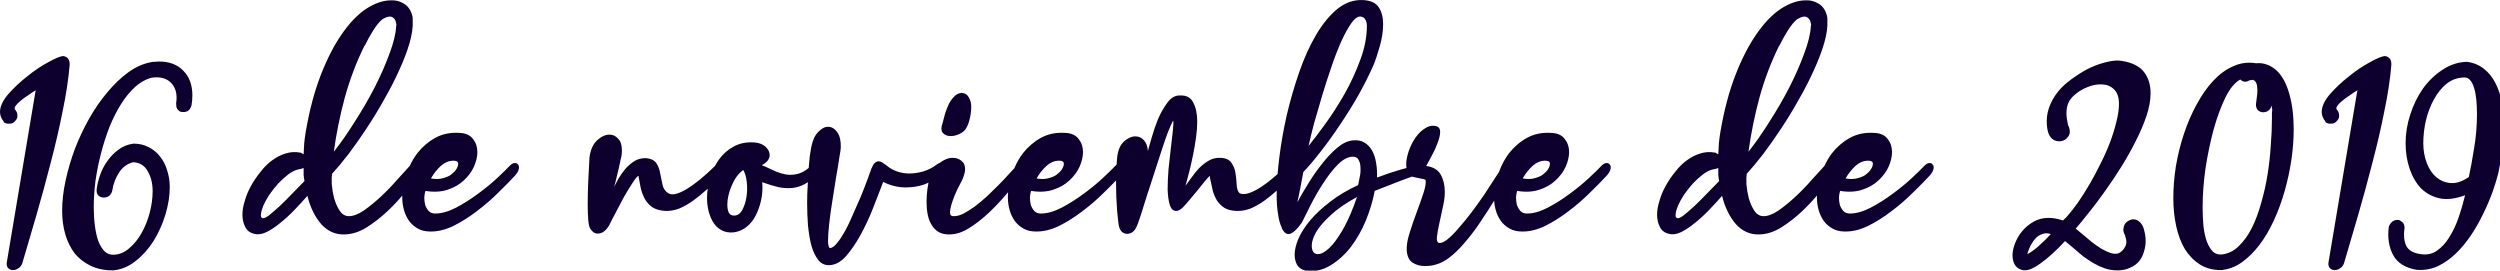 <?xml version="1.0" encoding="UTF-8" standalone="no"?>
<!-- Created with Inkscape (http://www.inkscape.org/) -->

<svg
   xmlns:dc="http://purl.org/dc/elements/1.1/"
   xmlns:cc="http://creativecommons.org/ns#"
   xmlns:rdf="http://www.w3.org/1999/02/22-rdf-syntax-ns#"
   xmlns:svg="http://www.w3.org/2000/svg"
   xmlns="http://www.w3.org/2000/svg"
   xmlns:sodipodi="http://sodipodi.sourceforge.net/DTD/sodipodi-0.dtd"
   xmlns:inkscape="http://www.inkscape.org/namespaces/inkscape"
   width="176.911mm"
   height="19.148mm"
   viewBox="0 0 176.911 19.148"
   version="1.1"
   id="svg8"
   inkscape:version="0.92.4 (5da689c313, 2019-01-14)"
   sodipodi:docname="16112019-v.svg"
   inkscape:export-filename="/var/www/html/clientes/ismcenter/d-1/vista/images/componentes/16112019.png"
   inkscape:export-xdpi="122.41"
   inkscape:export-ydpi="122.41">
  <defs
     id="defs2" />
  <sodipodi:namedview
     id="base"
     pagecolor="#ffffff"
     bordercolor="#666666"
     borderopacity="1.0"
     inkscape:pageopacity="0.0"
     inkscape:pageshadow="2"
     inkscape:zoom="0.77924529"
     inkscape:cx="598.49252"
     inkscape:cy="17.168305"
     inkscape:document-units="mm"
     inkscape:current-layer="layer1"
     showgrid="false"
     fit-margin-top="0"
     fit-margin-left="0"
     fit-margin-right="0"
     fit-margin-bottom="0"
     inkscape:window-width="1440"
     inkscape:window-height="786"
     inkscape:window-x="0"
     inkscape:window-y="27"
     inkscape:window-maximized="1" />
  <g
     inkscape:label="Capa 1"
     inkscape:groupmode="layer"
     id="layer1"
     transform="translate(33.175,-107.547)">
    <path
       style="font-style:normal;font-variant:normal;font-weight:normal;font-stretch:normal;font-size:20.494px;line-height:1.25;font-family:'valentine vibes';-inkscape-font-specification:'valentine vibes';letter-spacing:0px;word-spacing:0px;fill:#0d002f;fill-opacity:1;stroke:none;stroke-width:1.936"
       d="M 363.916 0.01 C 361.489 -0.094 359.217 0.706 357.1 2.41 C 355.034 4.114 353.149 6.413 351.445 9.305 C 349.741 12.197 348.244 15.501 346.953 19.219 C 345.662 22.937 344.553 26.759 343.623 30.684 C 342.745 34.557 342.074 38.377 341.609 42.146 C 341.42 43.659 341.278 45.092 341.166 46.477 C 339.199 48.229 337.409 49.585 335.814 50.512 C 333.646 51.751 332.045 52.114 331.012 51.598 C 330.547 51.133 330.29 50.382 330.238 49.35 C 330.187 48.317 330.083 47.285 329.928 46.252 C 329.773 45.168 329.385 44.213 328.766 43.387 C 328.198 42.56 327.139 42.146 325.59 42.146 C 324.557 42.146 323.602 42.405 322.725 42.922 C 321.847 43.438 321.021 44.083 320.246 44.857 C 319.523 45.632 318.852 46.458 318.232 47.336 C 317.613 48.214 317.044 48.989 316.527 49.66 L 316.605 49.506 C 316.915 48.37 317.25 47.103 317.611 45.709 C 317.973 44.263 318.309 42.766 318.619 41.217 C 318.929 39.668 319.186 38.144 319.393 36.646 C 319.599 35.149 319.703 33.756 319.703 32.465 C 319.703 30.399 319.342 28.694 318.619 27.352 C 317.948 26.009 316.734 25.389 314.979 25.492 C 313.739 25.492 312.654 26.139 311.725 27.43 C 310.795 28.669 309.969 30.115 309.246 31.768 C 308.575 33.42 308.008 35.072 307.543 36.725 C 307.078 38.325 306.742 39.513 306.535 40.287 C 306.432 39.048 306.071 38.093 305.451 37.422 C 304.832 36.751 304.083 36.414 303.205 36.414 C 302.172 36.414 301.138 36.879 300.105 37.809 C 299.124 38.738 298.531 40.133 298.324 41.992 C 298.255 42.619 298.214 43.304 298.168 43.979 C 297.999 44.115 297.825 44.27 297.643 44.471 C 297.023 45.142 295.964 46.174 294.467 47.568 C 292.969 48.963 291.266 50.358 289.355 51.752 C 287.496 53.146 285.534 54.386 283.469 55.471 C 281.455 56.503 279.621 57.02 277.969 57.02 C 277.194 57.02 276.601 56.787 276.188 56.322 C 275.774 55.858 275.464 55.315 275.258 54.695 C 275.103 54.024 275.025 53.353 275.025 52.682 C 275.077 52.01 275.179 51.441 275.334 50.977 C 277.554 51.338 279.517 51.236 281.221 50.668 C 282.976 50.1 284.423 49.274 285.559 48.189 C 286.746 47.105 287.65 45.891 288.27 44.549 C 288.889 43.155 289.199 41.837 289.199 40.598 C 289.199 39.255 288.812 38.092 288.037 37.111 C 287.263 36.079 286.049 35.536 284.396 35.484 C 282.021 35.329 279.879 35.77 277.969 36.803 C 276.11 37.836 274.509 39.204 273.166 40.908 C 272.235 42.138 271.47 43.478 270.861 44.922 C 270.401 45.423 269.92 45.943 269.266 46.639 C 268.491 47.517 267.614 48.447 266.633 49.428 C 265.652 50.409 264.62 51.416 263.535 52.449 C 262.451 53.43 261.366 54.334 260.281 55.16 C 259.197 55.935 258.163 56.579 257.182 57.096 C 256.2 57.56 255.323 57.768 254.549 57.717 C 253.929 57.717 253.646 57.329 253.697 56.555 C 253.749 55.78 253.955 54.877 254.316 53.844 C 254.678 52.759 255.092 51.725 255.557 50.744 C 256.073 49.711 256.461 48.963 256.719 48.498 C 257.029 47.93 257.259 47.363 257.414 46.795 C 257.621 46.175 257.725 45.659 257.725 45.246 C 257.725 44.213 257.39 43.438 256.719 42.922 C 256.099 42.405 255.324 42.146 254.395 42.146 C 253.248 42.146 252.076 42.616 250.881 43.531 C 250.59 43.622 250.275 43.798 249.926 44.084 C 248.996 44.807 247.86 45.374 246.518 45.787 C 245.227 46.149 243.987 46.33 242.799 46.33 C 241.766 46.33 240.76 46.175 239.779 45.865 C 238.85 45.555 238.022 45.141 237.299 44.625 C 236.731 44.16 236.241 43.799 235.828 43.541 C 235.415 43.231 235.001 43.076 234.588 43.076 C 234.071 43.076 233.606 43.386 233.193 44.006 C 232.832 44.626 232.524 45.374 232.266 46.252 L 232.266 46.174 C 232.111 46.69 231.801 47.543 231.336 48.73 C 230.923 49.867 230.405 51.184 229.785 52.682 C 229.165 54.128 228.494 55.651 227.771 57.252 C 227.1 58.853 226.405 60.323 225.682 61.666 C 224.959 62.957 224.235 64.042 223.512 64.92 C 222.84 65.746 222.247 66.185 221.73 66.236 C 221.369 66.288 221.163 65.694 221.111 64.455 C 221.111 63.216 221.213 61.666 221.42 59.807 C 221.626 57.896 221.912 55.832 222.273 53.611 C 222.635 51.339 222.969 49.222 223.279 47.26 C 223.641 45.246 223.924 43.516 224.131 42.07 C 224.389 40.624 224.52 39.745 224.52 39.436 C 224.571 37.628 224.261 36.26 223.59 35.33 C 222.919 34.349 222.092 33.859 221.111 33.859 C 220.233 33.859 219.354 34.322 218.477 35.252 C 217.599 36.13 216.979 37.498 216.617 39.357 C 216.514 39.925 216.385 40.727 216.23 41.76 C 216.139 42.629 216.047 43.696 215.955 44.85 C 214.988 45.638 214.044 46.164 213.123 46.406 C 212.142 46.664 211.161 46.742 210.18 46.639 C 209.199 46.484 208.191 46.2 207.158 45.787 C 206.177 45.322 205.17 44.857 204.137 44.393 C 203.827 44.289 203.594 44.187 203.439 44.084 C 204.007 43.826 204.499 43.463 204.912 42.998 C 205.325 42.482 205.531 41.966 205.531 41.449 C 205.531 40.623 205.17 39.874 204.447 39.203 C 203.724 38.532 202.743 38.144 201.504 38.041 C 199.387 37.886 197.527 38.247 195.926 39.125 C 194.377 39.951 193.061 41.114 191.977 42.611 C 191.593 43.148 191.257 43.718 190.945 44.305 C 188.031 47.16 185.445 49.258 183.191 50.59 C 180.971 51.881 179.396 52.217 178.467 51.598 C 177.641 51.081 177.125 50.331 176.918 49.35 C 176.711 48.317 176.505 47.311 176.299 46.33 C 176.144 45.297 175.807 44.394 175.291 43.619 C 174.775 42.793 173.794 42.328 172.348 42.225 C 171.212 42.225 170.204 42.508 169.326 43.076 C 168.448 43.644 167.649 44.342 166.926 45.168 C 166.254 45.994 165.661 46.847 165.145 47.725 C 164.68 48.551 164.292 49.273 163.982 49.893 C 164.241 49.066 164.42 48.395 164.523 47.879 C 164.678 47.311 164.809 46.768 164.912 46.252 C 165.067 45.736 165.196 45.193 165.299 44.625 C 165.402 44.057 165.557 43.335 165.764 42.457 C 165.97 41.786 166.072 41.011 166.072 40.133 C 166.072 38.739 165.738 37.706 165.066 37.035 C 164.447 36.312 163.672 35.949 162.742 35.949 C 161.658 35.949 160.548 36.467 159.412 37.5 C 158.328 38.533 157.657 40.081 157.398 42.146 L 157.398 42.301 C 157.295 44.057 157.191 46.072 157.088 48.344 C 156.985 50.564 156.934 52.655 156.934 54.617 C 156.934 56.166 156.985 57.561 157.088 58.801 C 157.191 59.988 157.397 60.788 157.707 61.201 C 158.223 61.924 158.766 62.312 159.334 62.363 C 159.902 62.415 160.418 62.313 160.883 62.055 C 161.348 61.796 161.762 61.434 162.123 60.969 C 162.485 60.504 162.742 60.092 162.896 59.73 C 163.155 59.162 163.646 58.206 164.369 56.863 C 165.092 55.469 165.841 54.049 166.615 52.604 C 167.441 51.158 168.216 49.893 168.939 48.809 C 169.662 47.673 170.178 47.052 170.488 46.949 C 170.643 47.879 170.825 48.86 171.031 49.893 C 171.238 50.925 171.572 51.906 172.037 52.836 C 172.502 53.765 173.173 54.567 174.051 55.238 C 174.929 55.858 176.118 56.219 177.615 56.322 C 178.855 56.374 180.093 56.168 181.332 55.703 C 182.571 55.187 183.811 54.489 185.051 53.611 C 186.342 52.682 187.606 51.648 188.846 50.512 C 188.894 50.467 188.942 50.42 188.99 50.375 C 188.868 51.201 188.801 52.021 188.801 52.836 C 188.801 54.127 188.956 55.367 189.266 56.555 C 189.575 57.691 190.014 58.698 190.582 59.576 C 191.15 60.402 191.872 61.047 192.75 61.512 C 193.628 61.976 194.662 62.158 195.85 62.055 C 198.018 61.796 199.826 60.607 201.271 58.49 C 201.994 57.303 202.561 55.987 202.975 54.541 C 203.388 53.043 203.596 51.648 203.596 50.357 L 203.596 49.428 C 203.596 49.17 203.569 48.912 203.518 48.654 C 205.118 49.222 206.564 49.661 207.855 49.971 C 209.146 50.229 210.36 50.306 211.496 50.203 C 212.632 50.1 213.742 49.763 214.826 49.195 C 215.124 49.039 215.428 48.857 215.734 48.658 C 215.722 48.956 215.698 49.198 215.688 49.506 C 215.584 51.003 215.533 52.552 215.533 54.152 C 215.533 56.218 215.611 58.258 215.766 60.271 C 215.972 62.285 216.282 64.094 216.695 65.695 C 217.16 67.245 217.78 68.509 218.555 69.49 C 219.329 70.42 220.31 70.858 221.498 70.807 C 223.047 70.755 224.52 69.955 225.914 68.406 C 227.308 66.805 228.597 64.921 229.785 62.752 C 230.973 60.583 232.033 58.336 232.963 56.012 C 233.892 53.688 234.665 51.699 235.285 50.047 L 235.828 48.576 C 237.79 49.557 239.804 50.047 241.869 50.047 C 243.625 50.047 245.252 49.79 246.75 49.273 C 247.151 49.135 247.546 48.967 247.939 48.781 C 247.831 49.345 247.735 49.92 247.654 50.512 C 247.499 51.648 247.422 52.784 247.422 53.92 C 247.422 55.108 247.526 56.244 247.732 57.328 C 247.939 58.361 248.3 59.291 248.816 60.117 C 249.281 60.892 249.901 61.512 250.676 61.977 C 251.502 62.441 252.534 62.647 253.773 62.596 C 255.426 62.544 257.104 61.977 258.809 60.893 C 260.564 59.808 262.294 58.464 263.998 56.863 C 265.702 55.262 267.356 53.508 268.957 51.598 C 269.044 51.497 269.111 51.412 269.197 51.312 C 269.161 51.746 269.139 52.177 269.139 52.604 C 269.139 53.843 269.294 55.005 269.604 56.09 C 269.913 57.174 270.376 58.155 270.996 59.033 C 271.616 59.859 272.391 60.53 273.32 61.047 C 274.25 61.563 275.335 61.822 276.574 61.822 C 278.537 61.874 280.603 61.382 282.771 60.35 C 284.94 59.265 287.031 57.948 289.045 56.398 C 291.111 54.849 293.022 53.197 294.777 51.441 C 296.003 50.251 297.049 49.192 298.014 48.191 C 298.014 49.688 298.04 51.158 298.092 52.604 C 298.195 53.998 298.273 55.289 298.324 56.477 C 298.428 57.613 298.531 58.594 298.635 59.42 C 298.738 60.195 298.84 60.686 298.943 60.893 C 299.356 61.925 300.054 62.441 301.035 62.441 C 302.016 62.39 302.765 61.898 303.281 60.969 C 303.591 60.452 304.032 59.316 304.6 57.561 C 305.168 55.753 305.839 53.612 306.613 51.133 L 306.613 51.209 C 307.181 49.453 307.775 47.62 308.395 45.709 C 309.014 43.798 309.608 41.967 310.176 40.211 C 310.744 38.455 311.286 36.879 311.803 35.484 C 312.371 34.038 312.86 32.929 313.273 32.154 C 313.377 32.619 313.352 33.523 313.197 34.865 C 313.042 36.208 312.861 37.782 312.654 39.59 C 312.448 41.346 312.242 43.206 312.035 45.168 C 311.88 47.13 311.803 48.937 311.803 50.59 C 311.854 52.191 312.034 53.533 312.344 54.617 C 312.654 55.702 313.196 56.271 313.971 56.322 C 314.694 56.374 315.495 55.882 316.373 54.85 C 317.303 53.817 318.284 52.656 319.316 51.365 L 319.316 51.441 L 319.471 51.209 C 320.297 50.176 321.045 49.248 321.717 48.422 C 322.44 47.544 322.905 47.052 323.111 46.949 C 323.008 47.156 323.086 47.698 323.344 48.576 C 323.499 49.351 323.68 50.177 323.887 51.055 C 324.145 51.933 324.506 52.759 324.971 53.533 C 325.487 54.308 326.132 54.954 326.906 55.471 C 327.732 55.987 328.818 56.271 330.16 56.322 C 331.4 56.374 332.64 56.168 333.879 55.703 C 335.118 55.187 336.356 54.489 337.596 53.611 C 338.73 52.795 339.842 51.884 340.936 50.908 C 340.927 51.32 340.912 51.741 340.912 52.139 C 340.912 54.049 341.041 55.754 341.299 57.252 C 341.505 58.75 341.842 59.937 342.307 60.814 L 342.229 60.814 C 342.848 62.157 343.597 62.7 344.475 62.441 C 345.404 62.132 346.463 61.124 347.65 59.42 C 348.167 58.335 348.915 56.838 349.896 54.928 C 350.878 52.965 351.987 51.03 353.227 49.119 C 354.466 47.157 355.757 45.478 357.1 44.084 C 358.494 42.638 359.862 41.89 361.205 41.838 C 362.031 41.838 362.574 42.146 362.832 42.766 C 363.142 43.334 363.297 44.031 363.297 44.857 C 363.349 45.684 363.271 46.536 363.064 47.414 C 362.91 48.292 362.781 48.963 362.678 49.428 C 359.838 50.719 357.359 52.191 355.242 53.844 C 353.125 55.445 351.342 57.097 349.896 58.801 C 348.502 60.453 347.444 62.105 346.721 63.758 C 346.049 65.359 345.715 66.778 345.715 68.018 C 345.715 69.05 345.945 69.98 346.41 70.807 C 346.927 71.581 347.702 72.073 348.734 72.279 C 351.058 72.589 353.228 72.124 355.242 70.885 C 357.308 69.645 359.139 67.993 360.74 65.928 C 362.341 63.811 363.685 61.434 364.77 58.801 C 365.854 56.116 366.627 53.507 367.092 50.977 C 370.087 49.789 372.463 48.861 374.219 48.189 C 375.387 47.743 376.289 47.42 377.068 47.156 C 377.275 47.238 377.497 47.304 377.754 47.336 C 378.322 47.439 378.942 47.57 379.613 47.725 C 380.336 47.828 380.697 47.983 380.697 48.189 C 380.801 48.964 380.595 50.125 380.078 51.674 C 379.562 53.223 378.968 54.902 378.297 56.709 C 377.574 58.62 376.927 60.504 376.359 62.363 C 375.791 64.171 375.559 65.745 375.662 67.088 C 375.817 68.585 376.36 69.619 377.289 70.188 C 378.219 70.756 379.277 71.039 380.465 71.039 C 381.188 71.039 381.859 70.988 382.479 70.885 C 383.15 70.73 383.77 70.548 384.338 70.342 C 385.526 69.877 386.766 69.077 388.057 67.941 C 389.399 66.754 390.69 65.385 391.93 63.836 C 393.221 62.287 394.434 60.635 395.57 58.879 C 396.758 57.123 397.843 55.445 398.824 53.844 C 398.88 53.754 398.924 53.678 398.979 53.59 C 399.04 54.464 399.182 55.298 399.408 56.09 C 399.718 57.174 400.183 58.155 400.803 59.033 C 401.422 59.859 402.195 60.53 403.125 61.047 C 404.055 61.563 405.14 61.822 406.379 61.822 C 408.341 61.874 410.407 61.382 412.576 60.35 C 414.745 59.265 416.836 57.948 418.85 56.398 C 420.915 54.849 422.826 53.197 424.582 51.441 C 426.389 49.686 427.913 48.138 429.152 46.795 C 429.669 46.175 429.979 45.606 430.082 45.09 C 430.185 44.573 430.108 44.186 429.85 43.928 C 429.643 43.618 429.307 43.489 428.842 43.541 C 428.429 43.593 427.966 43.903 427.449 44.471 C 426.83 45.142 425.769 46.174 424.271 47.568 C 422.774 48.963 421.071 50.358 419.16 51.752 C 417.301 53.146 415.339 54.386 413.273 55.471 C 411.259 56.503 409.426 57.02 407.773 57.02 C 406.999 57.02 406.405 56.787 405.992 56.322 C 405.579 55.858 405.269 55.315 405.062 54.695 C 404.908 54.024 404.83 53.353 404.83 52.682 C 404.882 52.01 404.986 51.441 405.141 50.977 C 407.361 51.338 409.323 51.236 411.027 50.668 C 412.783 50.1 414.229 49.274 415.365 48.189 C 416.553 47.105 417.457 45.891 418.076 44.549 C 418.696 43.155 419.006 41.837 419.006 40.598 C 419.006 39.255 418.618 38.092 417.844 37.111 C 417.069 36.079 415.856 35.536 414.203 35.484 C 411.828 35.329 409.684 35.77 407.773 36.803 C 405.914 37.836 404.313 39.204 402.971 40.908 C 401.827 42.418 400.941 44.099 400.283 45.934 C 399.935 46.469 399.626 46.947 399.057 47.801 C 398.282 49.04 397.377 50.435 396.344 51.984 C 395.311 53.482 394.201 55.03 393.014 56.631 C 391.826 58.18 390.663 59.602 389.527 60.893 C 388.443 62.184 387.411 63.216 386.43 63.99 C 385.5 64.713 384.752 64.997 384.184 64.842 C 383.77 64.687 383.615 64.144 383.719 63.215 C 383.822 62.234 384.028 61.073 384.338 59.73 C 384.648 58.336 384.958 56.89 385.268 55.393 C 385.629 53.895 385.811 52.526 385.811 51.287 C 385.811 49.48 385.45 47.93 384.727 46.639 C 384.004 45.348 382.713 44.575 380.854 44.316 C 381.318 43.49 381.834 42.534 382.402 41.449 C 383.022 40.313 383.512 39.23 383.873 38.197 C 384.286 37.164 384.519 36.234 384.57 35.408 C 384.622 34.582 384.365 34.039 383.797 33.781 C 382.764 33.42 381.73 33.548 380.697 34.168 C 379.716 34.736 378.839 35.562 378.064 36.646 C 377.29 37.731 376.67 38.944 376.205 40.287 C 375.74 41.63 375.508 42.843 375.508 43.928 C 375.508 44.262 375.539 44.569 375.586 44.863 C 375.08 44.998 374.579 45.131 373.91 45.322 C 372.103 45.839 370.037 46.536 367.713 47.414 C 367.765 46.071 367.687 44.78 367.48 43.541 C 367.274 42.25 366.913 41.14 366.396 40.211 C 365.88 39.281 365.183 38.557 364.305 38.041 C 363.427 37.525 362.368 37.345 361.129 37.5 C 359.786 37.655 358.418 38.326 357.023 39.514 C 355.681 40.65 354.363 42.043 353.072 43.695 C 351.781 45.296 350.568 47.028 349.432 48.887 C 348.296 50.694 347.315 52.371 346.488 53.92 L 346.488 53.688 C 346.54 53.584 346.617 53.274 346.721 52.758 L 347.186 50.436 C 347.392 49.403 347.676 47.904 348.037 45.941 C 349.431 44.495 350.981 42.664 352.686 40.443 C 354.441 38.223 356.171 35.82 357.875 33.238 C 359.631 30.656 361.283 27.997 362.832 25.26 C 364.381 22.471 365.699 19.838 366.783 17.359 C 367.3 16.12 367.842 14.494 368.41 12.48 C 369.03 10.415 369.34 8.4 369.34 6.438 C 369.34 4.63 368.952 3.133 368.178 1.945 C 367.403 0.758 365.982 0.113 363.916 0.01 z M 104.471 0.086 C 102.353 0.086 100.134 0.834 97.811 2.332 C 95.538 3.83 93.368 6.077 91.303 9.072 C 89.237 12.016 87.353 15.681 85.648 20.07 C 83.944 24.46 82.602 29.546 81.621 35.33 C 81.466 36.208 81.336 37.189 81.232 38.273 C 81.181 39.358 81.13 40.339 81.078 41.217 L 80.305 40.752 L 80.148 40.752 C 78.857 40.494 77.566 40.571 76.275 40.984 C 75.036 41.346 73.822 41.966 72.635 42.844 C 71.499 43.67 70.467 44.702 69.537 45.941 C 68.556 47.129 67.703 48.396 66.98 49.738 C 66.258 51.029 65.715 52.345 65.354 53.688 C 64.94 54.978 64.734 56.192 64.734 57.328 C 64.734 58.567 64.993 59.679 65.51 60.66 C 65.975 61.59 66.774 62.183 67.91 62.441 C 68.891 62.7 69.976 62.545 71.164 61.977 C 72.403 61.357 73.642 60.531 74.881 59.498 C 76.172 58.465 77.438 57.303 78.678 56.012 C 79.917 54.721 81.053 53.483 82.086 52.295 C 82.861 55.393 84.099 57.922 85.803 59.885 C 87.558 61.795 89.651 62.699 92.078 62.596 C 94.04 62.544 95.976 61.924 97.887 60.736 C 99.849 59.497 101.709 58.051 103.465 56.398 C 104.89 55.057 106.207 53.662 107.428 52.219 C 107.425 52.346 107.41 52.477 107.41 52.604 C 107.41 53.843 107.565 55.005 107.875 56.09 C 108.185 57.174 108.65 58.155 109.27 59.033 C 109.889 59.859 110.664 60.53 111.594 61.047 C 112.523 61.563 113.608 61.822 114.848 61.822 C 116.81 61.874 118.874 61.382 121.043 60.35 C 123.212 59.265 125.304 57.948 127.318 56.398 C 129.384 54.849 131.295 53.197 133.051 51.441 C 134.858 49.686 136.382 48.138 137.621 46.795 C 138.137 46.175 138.446 45.606 138.549 45.09 C 138.652 44.573 138.575 44.186 138.316 43.928 C 138.11 43.618 137.775 43.489 137.311 43.541 C 136.897 43.593 136.432 43.903 135.916 44.471 C 135.296 45.142 134.238 46.174 132.74 47.568 C 131.243 48.963 129.538 50.358 127.627 51.752 C 125.768 53.146 123.806 54.386 121.74 55.471 C 119.726 56.503 117.895 57.02 116.242 57.02 C 115.468 57.02 114.872 56.787 114.459 56.322 C 114.046 55.858 113.736 55.315 113.529 54.695 C 113.374 54.024 113.299 53.353 113.299 52.682 C 113.35 52.01 113.453 51.441 113.607 50.977 C 115.828 51.338 117.79 51.236 119.494 50.668 C 121.25 50.1 122.696 49.274 123.832 48.189 C 125.02 47.105 125.923 45.891 126.543 44.549 C 127.163 43.155 127.473 41.837 127.473 40.598 C 127.473 39.255 127.085 38.092 126.311 37.111 C 125.536 36.079 124.322 35.536 122.67 35.484 C 120.294 35.329 118.153 35.77 116.242 36.803 C 114.383 37.836 112.782 39.204 111.439 40.908 C 110.635 41.97 109.964 43.121 109.4 44.344 C 109.332 44.411 109.263 44.473 109.195 44.549 C 108.421 45.375 107.362 46.536 106.02 48.033 C 104.729 49.531 103.309 51.003 101.76 52.449 C 100.211 53.895 98.662 55.16 97.113 56.244 C 95.564 57.277 94.196 57.768 93.008 57.717 C 92.078 57.665 91.303 57.174 90.684 56.244 C 90.064 55.263 89.572 54.153 89.211 52.914 C 88.901 51.675 88.695 50.435 88.592 49.195 C 88.54 47.956 88.567 47.026 88.67 46.406 C 89.961 45.012 91.407 43.282 93.008 41.217 C 94.609 39.1 96.21 36.827 97.811 34.4 C 99.463 31.922 101.038 29.34 102.535 26.654 C 104.084 23.969 105.426 21.362 106.562 18.832 C 107.75 16.25 108.68 13.823 109.352 11.551 C 110.023 9.227 110.306 7.238 110.203 5.586 L 110.203 5.043 C 110.203 4.733 110.177 4.501 110.125 4.346 L 110.049 4.037 C 109.636 2.591 108.887 1.557 107.803 0.938 C 106.77 0.318 105.658 0.034 104.471 0.086 z M 482.238 0.086 C 480.121 0.086 477.9 0.834 475.576 2.332 C 473.304 3.83 471.136 6.077 469.07 9.072 C 467.005 12.016 465.118 15.681 463.414 20.07 C 461.71 24.46 460.368 29.546 459.387 35.33 C 459.232 36.208 459.103 37.189 459 38.273 C 458.948 39.358 458.897 40.339 458.846 41.217 L 458.07 40.752 L 457.916 40.752 C 456.625 40.494 455.334 40.571 454.043 40.984 C 452.804 41.346 451.59 41.966 450.402 42.844 C 449.266 43.67 448.232 44.702 447.303 45.941 C 446.322 47.129 445.471 48.396 444.748 49.738 C 444.025 51.029 443.483 52.345 443.121 53.688 C 442.708 54.978 442.5 56.192 442.5 57.328 C 442.5 58.567 442.759 59.679 443.275 60.66 C 443.74 61.59 444.54 62.183 445.676 62.441 C 446.657 62.7 447.742 62.545 448.93 61.977 C 450.169 61.357 451.409 60.531 452.648 59.498 C 453.939 58.465 455.204 57.303 456.443 56.012 C 457.683 54.721 458.819 53.483 459.852 52.295 C 460.626 55.393 461.866 57.922 463.57 59.885 C 465.326 61.795 467.417 62.699 469.844 62.596 C 471.806 62.544 473.744 61.924 475.654 60.736 C 477.617 59.497 479.475 58.051 481.23 56.398 C 482.656 55.057 483.974 53.662 485.195 52.219 C 485.192 52.346 485.178 52.477 485.178 52.604 C 485.178 53.843 485.333 55.005 485.643 56.09 C 485.952 57.174 486.417 58.155 487.037 59.033 C 487.657 59.859 488.43 60.53 489.359 61.047 C 490.289 61.563 491.374 61.822 492.613 61.822 C 494.576 61.874 496.642 61.382 498.811 60.35 C 500.979 59.265 503.07 57.948 505.084 56.398 C 507.15 54.849 509.061 53.197 510.816 51.441 C 512.624 49.686 514.147 48.138 515.387 46.795 C 515.903 46.175 516.213 45.606 516.316 45.09 C 516.42 44.573 516.342 44.186 516.084 43.928 C 515.877 43.618 515.541 43.489 515.076 43.541 C 514.663 43.593 514.198 43.903 513.682 44.471 C 513.062 45.142 512.003 46.174 510.506 47.568 C 509.008 48.963 507.305 50.358 505.395 51.752 C 503.536 53.146 501.573 54.386 499.508 55.471 C 497.494 56.503 495.66 57.02 494.008 57.02 C 493.233 57.02 492.64 56.787 492.227 56.322 C 491.813 55.858 491.503 55.315 491.297 54.695 C 491.142 54.024 491.064 53.353 491.064 52.682 C 491.116 52.01 491.22 51.441 491.375 50.977 C 493.596 51.338 495.558 51.236 497.262 50.668 C 499.017 50.1 500.464 49.274 501.6 48.189 C 502.787 47.105 503.691 45.891 504.311 44.549 C 504.93 43.155 505.24 41.837 505.24 40.598 C 505.24 39.255 504.853 38.092 504.078 37.111 C 503.304 36.079 502.09 35.536 500.438 35.484 C 498.062 35.329 495.918 35.77 494.008 36.803 C 492.149 37.836 490.548 39.204 489.205 40.908 C 488.401 41.969 487.734 43.12 487.17 44.342 C 487.101 44.409 487.032 44.472 486.963 44.549 C 486.188 45.375 485.13 46.536 483.787 48.033 C 482.496 49.531 481.077 51.003 479.527 52.449 C 477.978 53.895 476.428 55.16 474.879 56.244 C 473.33 57.277 471.961 57.768 470.773 57.717 C 469.844 57.665 469.069 57.174 468.449 56.244 C 467.83 55.263 467.34 54.153 466.979 52.914 C 466.669 51.675 466.461 50.435 466.357 49.195 C 466.306 47.956 466.332 47.026 466.436 46.406 C 467.727 45.012 469.173 43.282 470.773 41.217 C 472.374 39.1 473.975 36.827 475.576 34.4 C 477.229 31.922 478.803 29.34 480.301 26.654 C 481.85 23.969 483.192 21.362 484.328 18.832 C 485.516 16.25 486.446 13.823 487.117 11.551 C 487.788 9.227 488.072 7.238 487.969 5.586 L 487.969 5.043 C 487.969 4.733 487.944 4.501 487.893 4.346 L 487.814 4.037 C 487.401 2.591 486.653 1.557 485.568 0.938 C 484.536 0.318 483.426 0.034 482.238 0.086 z M 363.082 4.416 C 363.18 4.408 363.278 4.411 363.375 4.424 C 363.995 4.527 364.407 4.811 364.613 5.275 C 364.871 5.689 365.002 6.258 365.002 6.98 C 365.002 9.872 364.408 12.893 363.221 16.043 C 362.085 19.141 360.69 22.162 359.037 25.105 C 357.385 27.997 355.655 30.683 353.848 33.162 C 352.092 35.589 350.619 37.525 349.432 38.971 C 349.793 37.318 350.285 35.305 350.904 32.93 C 351.576 30.554 352.298 28.074 353.072 25.492 C 353.847 22.91 354.673 20.355 355.551 17.824 C 356.429 15.242 357.308 12.97 358.186 11.008 C 359.115 8.994 360.019 7.368 360.896 6.129 C 361.665 5.044 362.393 4.472 363.082 4.416 z M 104.084 4.424 C 104.497 4.424 104.858 4.579 105.168 4.889 C 105.478 5.199 105.684 5.637 105.787 6.205 C 105.89 6.515 105.89 6.8 105.787 7.059 C 105.684 9.021 105.09 11.446 104.006 14.338 C 102.973 17.178 101.657 20.174 100.057 23.324 C 98.456 26.423 96.673 29.494 94.711 32.541 C 92.8 35.588 90.942 38.247 89.135 40.52 C 89.806 35.665 90.787 30.838 92.078 26.035 C 93.421 21.181 95.177 16.559 97.346 12.17 L 97.422 12.17 C 98.145 10.672 98.92 9.277 99.746 7.986 C 100.572 6.695 101.372 5.741 102.146 5.121 C 102.405 4.966 102.715 4.811 103.076 4.656 C 103.489 4.501 103.826 4.424 104.084 4.424 z M 481.85 4.424 C 482.263 4.424 482.626 4.579 482.936 4.889 C 483.245 5.199 483.451 5.637 483.555 6.205 C 483.658 6.515 483.658 6.8 483.555 7.059 C 483.451 9.021 482.858 11.446 481.773 14.338 C 480.741 17.178 479.423 20.174 477.822 23.324 C 476.221 26.423 474.441 29.494 472.479 32.541 C 470.568 35.588 468.708 38.247 466.9 40.52 C 467.572 35.665 468.553 30.838 469.844 26.035 C 471.186 21.181 472.942 16.559 475.111 12.17 L 475.189 12.17 C 475.912 10.672 476.685 9.277 477.512 7.986 C 478.338 6.695 479.139 5.741 479.914 5.121 C 480.172 4.966 480.482 4.811 480.844 4.656 C 481.257 4.501 481.591 4.424 481.85 4.424 z M 16.887 14.959 C 16.112 15.011 14.795 15.553 12.936 16.586 C 11.077 17.567 9.192 18.832 7.281 20.381 C 5.371 21.878 3.666 23.479 2.168 25.184 C 0.722 26.888 0 28.462 0 29.908 C 0 30.786 0.336 31.639 1.008 32.465 L 0.93 32.541 C 1.343 32.954 1.963 33.109 2.789 33.006 C 3.254 33.006 3.692 32.749 4.105 32.232 C 4.519 31.819 4.7 31.354 4.648 30.838 C 4.648 30.27 4.467 29.778 4.105 29.365 C 3.847 29.107 3.847 28.772 4.105 28.359 C 4.415 27.895 4.854 27.43 5.422 26.965 C 6.042 26.448 6.713 25.957 7.436 25.492 C 8.159 24.976 8.856 24.513 9.527 24.1 L 1.859 69.801 C 1.704 70.524 1.782 71.091 2.092 71.504 C 2.453 71.917 2.918 72.123 3.486 72.123 C 3.951 72.123 4.416 71.968 4.881 71.658 C 5.397 71.348 5.758 70.883 5.965 70.264 C 7.153 66.236 8.417 61.924 9.76 57.328 C 11.102 52.681 12.367 48.034 13.555 43.387 C 14.794 38.688 15.853 34.117 16.73 29.676 C 17.66 25.235 18.28 21.156 18.59 17.438 C 18.693 15.992 18.126 15.166 16.887 14.959 z M 636.865 14.959 C 636.091 15.011 634.773 15.553 632.914 16.586 C 631.055 17.567 629.17 18.832 627.26 20.381 C 625.349 21.878 623.646 23.479 622.148 25.184 C 620.703 26.888 619.979 28.462 619.979 29.908 C 619.979 30.786 620.315 31.639 620.986 32.465 L 620.908 32.541 C 621.321 32.954 621.941 33.109 622.768 33.006 C 623.232 33.006 623.671 32.749 624.084 32.232 C 624.497 31.819 624.679 31.354 624.627 30.838 C 624.627 30.27 624.445 29.778 624.084 29.365 C 623.826 29.107 623.826 28.772 624.084 28.359 C 624.394 27.895 624.832 27.43 625.4 26.965 C 626.02 26.448 626.691 25.957 627.414 25.492 C 628.137 24.976 628.835 24.513 629.506 24.1 L 621.838 69.801 C 621.683 70.524 621.76 71.091 622.07 71.504 C 622.432 71.917 622.897 72.123 623.465 72.123 C 623.93 72.123 624.395 71.968 624.859 71.658 C 625.376 71.348 625.737 70.883 625.943 70.264 C 627.131 66.236 628.396 61.924 629.738 57.328 C 631.081 52.681 632.345 48.034 633.533 43.387 C 634.773 38.688 635.833 34.117 636.711 29.676 C 637.64 25.235 638.259 21.156 638.568 17.438 C 638.672 15.992 638.105 15.166 636.865 14.959 z M 565.809 16.174 C 564.898 16.125 563.901 16.237 562.816 16.508 C 561.37 16.818 559.9 17.307 558.402 17.979 C 556.956 18.65 555.537 19.478 554.143 20.459 C 552.748 21.388 551.535 22.37 550.502 23.402 C 549.263 24.693 548.282 26.139 547.559 27.74 C 546.887 29.289 546.551 30.811 546.551 32.309 C 546.551 33.6 546.706 34.711 547.016 35.641 C 547.325 36.364 547.738 36.906 548.254 37.268 C 548.77 37.577 549.313 37.732 549.881 37.732 C 550.862 37.732 551.664 37.318 552.283 36.492 C 552.903 35.614 552.85 34.505 552.127 33.162 L 552.205 33.238 C 551.947 32.051 551.818 31.045 551.818 30.219 C 551.818 29.238 551.973 28.359 552.283 27.584 C 552.593 26.809 553.136 26.087 553.91 25.416 C 554.943 24.487 556.13 23.762 557.473 23.246 C 558.867 22.678 560.184 22.446 561.424 22.549 C 562.663 22.6 563.695 23.041 564.521 23.867 C 565.399 24.693 565.838 25.984 565.838 27.74 C 565.838 29.186 565.605 30.785 565.141 32.541 C 564.728 34.297 564.16 36.13 563.438 38.041 C 562.715 39.952 561.862 41.863 560.881 43.773 C 559.951 45.684 558.97 47.518 557.938 49.273 C 556.905 51.029 555.873 52.655 554.84 54.152 C 553.807 55.598 552.851 56.812 551.973 57.793 C 551.818 58 551.638 58.181 551.432 58.336 L 550.889 58.879 C 549.546 58.414 548.255 58.182 547.016 58.182 C 545.57 58.182 544.252 58.516 543.064 59.188 C 541.877 59.859 540.871 60.685 540.045 61.666 C 539.219 62.647 538.572 63.732 538.107 64.92 C 537.643 66.108 537.41 67.193 537.41 68.174 C 537.41 69.052 537.592 69.851 537.953 70.574 C 538.366 71.297 538.986 71.789 539.812 72.047 C 541.052 72.46 542.704 71.917 544.77 70.42 C 546.887 68.922 549.108 66.907 551.432 64.377 L 553.678 66.236 C 554.504 66.959 555.355 67.683 556.232 68.406 C 557.162 69.078 558.092 69.696 559.021 70.264 C 560.003 70.832 561.01 71.297 562.043 71.658 C 563.127 72.02 564.237 72.201 565.373 72.201 C 566.716 72.201 567.852 71.969 568.781 71.504 C 569.762 71.091 570.564 70.524 571.184 69.801 C 571.803 69.026 572.242 68.174 572.5 67.244 C 572.81 66.315 572.965 65.334 572.965 64.301 C 572.965 63.681 572.912 63.112 572.809 62.596 C 572.705 62.028 572.577 61.485 572.422 60.969 C 572.164 60.194 571.776 59.601 571.26 59.188 C 570.795 58.774 570.279 58.568 569.711 58.568 C 569.246 58.568 568.808 58.697 568.395 58.955 C 567.981 59.162 567.645 59.472 567.387 59.885 C 567.18 60.246 567.052 60.711 567 61.279 C 567 61.796 567.181 62.365 567.543 62.984 L 567.465 62.984 C 567.93 64.12 567.93 65.102 567.465 65.928 C 567.052 66.702 566.483 67.269 565.76 67.631 C 565.14 67.837 564.418 67.811 563.592 67.553 C 562.817 67.295 561.991 66.909 561.113 66.393 C 560.287 65.876 559.435 65.281 558.557 64.609 C 557.73 63.886 556.931 63.215 556.156 62.596 L 555.227 61.822 L 554.297 61.047 C 555.278 59.911 556.441 58.491 557.783 56.787 C 559.177 55.083 560.597 53.198 562.043 51.133 C 563.541 49.067 565.011 46.873 566.457 44.549 C 567.903 42.225 569.194 39.926 570.33 37.654 C 571.518 35.331 572.474 33.085 573.197 30.916 C 573.92 28.747 574.281 26.732 574.281 24.873 C 574.281 22.653 573.712 20.794 572.576 19.297 C 571.44 17.748 569.478 16.74 566.689 16.275 C 566.405 16.224 566.112 16.19 565.809 16.174 z M 42.463 16.43 C 42.05 16.43 41.638 16.456 41.225 16.508 C 40.811 16.508 40.424 16.559 40.062 16.662 C 38.049 17.075 36.086 17.979 34.176 19.373 C 32.265 20.767 30.432 22.523 28.676 24.641 C 26.92 26.706 25.292 29.056 23.795 31.689 C 22.349 34.271 21.084 36.958 20 39.746 C 18.967 42.535 18.141 45.349 17.521 48.189 C 16.902 51.03 16.592 53.74 16.592 56.322 C 16.592 58.543 16.875 60.633 17.443 62.596 C 18.011 64.506 18.837 66.185 19.922 67.631 C 21.058 69.025 22.479 70.135 24.184 70.961 C 25.888 71.787 27.901 72.201 30.225 72.201 C 32.393 71.995 34.382 71.169 36.189 69.723 C 38.048 68.277 39.65 66.494 40.992 64.377 C 42.335 62.208 43.393 59.858 44.168 57.328 C 44.943 54.746 45.33 52.294 45.33 49.971 C 45.33 48.37 45.098 46.873 44.633 45.479 C 44.22 44.084 43.6 42.871 42.773 41.838 C 41.947 40.753 40.915 39.901 39.676 39.281 C 38.488 38.662 37.144 38.352 35.646 38.352 C 34.097 38.558 32.755 39.101 31.619 39.979 C 30.483 40.805 29.502 41.81 28.676 42.998 C 27.85 44.134 27.205 45.374 26.74 46.717 C 26.275 48.059 25.965 49.324 25.811 50.512 L 25.811 50.668 C 25.759 51.339 25.914 51.855 26.275 52.217 C 26.689 52.578 27.178 52.758 27.746 52.758 C 28.262 52.758 28.728 52.605 29.141 52.295 C 29.605 51.933 29.889 51.442 29.992 50.822 C 30.25 49.118 30.844 47.544 31.773 46.098 C 32.703 44.652 33.969 43.722 35.57 43.309 C 37.326 43.412 38.617 44.211 39.443 45.709 C 40.321 47.207 40.76 48.989 40.76 51.055 C 40.76 52.862 40.501 54.773 39.984 56.787 C 39.468 58.749 38.746 60.557 37.816 62.209 C 36.887 63.861 35.775 65.23 34.484 66.314 C 33.245 67.399 31.876 67.966 30.379 68.018 C 29.449 68.069 28.65 67.786 27.979 67.166 C 27.307 66.495 26.74 65.591 26.275 64.455 C 25.862 63.267 25.552 61.899 25.346 60.35 C 25.139 58.749 25.035 57.046 25.035 55.238 C 25.035 53.018 25.19 50.693 25.5 48.266 C 25.861 45.787 26.351 43.36 26.971 40.984 C 27.59 38.557 28.341 36.208 29.219 33.936 C 30.148 31.663 31.18 29.624 32.316 27.816 C 33.452 26.009 34.693 24.485 36.035 23.246 C 37.429 22.007 38.875 21.181 40.373 20.768 C 42.697 20.406 44.477 20.871 45.717 22.162 C 46.956 23.453 47.395 25.26 47.033 27.584 C 47.033 27.894 47.06 28.23 47.111 28.592 C 47.215 28.953 47.396 29.237 47.654 29.443 C 47.861 29.753 48.246 29.908 48.814 29.908 C 50.002 30.011 50.777 29.418 51.139 28.127 C 51.294 27.301 51.371 26.422 51.371 25.492 C 51.371 22.704 50.572 20.509 48.971 18.908 C 47.422 17.256 45.251 16.43 42.463 16.43 z M 658.801 16.508 C 656.477 16.559 654.309 17.257 652.295 18.6 C 650.281 19.891 648.525 21.569 647.027 23.635 C 645.581 25.7 644.445 28.023 643.619 30.605 C 642.793 33.136 642.381 35.667 642.381 38.197 C 642.381 40.676 642.742 42.973 643.465 45.09 C 644.188 47.207 645.22 48.963 646.562 50.357 C 647.957 51.7 649.635 52.577 651.598 52.99 C 653.56 53.352 655.781 53.068 658.26 52.139 C 657.795 54.101 657.226 56.063 656.555 58.025 C 655.883 59.988 655.057 61.744 654.076 63.293 C 653.147 64.842 652.037 66.056 650.746 66.934 C 649.507 67.811 648.061 68.121 646.408 67.863 C 644.446 67.605 643.155 66.857 642.535 65.617 C 641.967 64.326 641.812 62.803 642.07 61.047 L 642.07 61.125 C 642.122 60.97 642.122 60.762 642.07 60.504 C 642.07 60.194 641.966 59.886 641.76 59.576 C 641.243 59.06 640.805 58.774 640.443 58.723 C 639.824 58.671 639.281 58.826 638.816 59.188 C 638.403 59.549 638.093 60.014 637.887 60.582 C 637.525 63.474 637.913 65.978 639.049 68.096 C 640.185 70.213 642.277 71.53 645.324 72.047 C 647.287 72.202 649.145 71.892 650.9 71.117 C 652.656 70.291 654.284 69.155 655.781 67.709 C 657.279 66.263 658.647 64.611 659.887 62.752 C 661.126 60.893 662.209 58.982 663.139 57.02 C 664.12 55.006 664.946 53.068 665.617 51.209 C 666.288 49.298 666.806 47.595 667.168 46.098 C 667.529 44.445 667.864 42.508 668.174 40.287 C 668.484 38.015 668.639 35.641 668.639 33.162 C 668.639 31.2 668.459 29.262 668.098 27.352 C 667.736 25.441 667.167 23.738 666.393 22.24 C 665.618 20.691 664.61 19.425 663.371 18.443 C 662.132 17.411 660.608 16.766 658.801 16.508 z M 600.861 16.74 C 599.312 16.702 597.82 17.012 596.387 17.67 C 594.476 18.496 592.695 19.787 591.043 21.543 C 589.442 23.247 587.97 25.338 586.627 27.816 C 585.284 30.243 584.148 32.852 583.219 35.641 C 582.289 38.429 581.567 41.321 581.051 44.316 C 580.586 47.26 580.354 50.126 580.354 52.914 C 580.354 55.548 580.613 58.052 581.129 60.428 C 581.645 62.752 582.418 64.791 583.451 66.547 C 584.536 68.251 585.88 69.62 587.48 70.652 C 589.081 71.633 590.939 72.123 593.057 72.123 C 595.019 71.968 596.853 71.297 598.557 70.109 C 600.312 68.87 601.913 67.295 603.359 65.385 C 604.805 63.474 606.096 61.279 607.232 58.801 C 608.368 56.322 609.323 53.713 610.098 50.977 C 610.872 48.24 611.466 45.478 611.879 42.689 C 612.292 39.849 612.5 37.139 612.5 34.557 C 612.5 30.994 612.112 27.842 611.338 25.105 C 610.563 22.317 609.427 20.226 607.93 18.832 C 607 18.006 606.097 17.463 605.219 17.205 C 604.341 16.895 603.411 16.791 602.43 16.895 C 601.9 16.804 601.378 16.753 600.861 16.74 z M 658.182 20.691 C 658.801 20.691 659.317 20.975 659.73 21.543 C 660.144 22.059 660.48 22.781 660.738 23.711 C 660.996 24.589 661.178 25.623 661.281 26.811 C 661.385 27.998 661.436 29.236 661.436 30.527 C 661.436 33.626 661.177 36.673 660.66 39.668 C 660.195 42.611 659.73 45.143 659.266 47.26 C 657.562 48.447 655.962 48.99 654.465 48.887 C 653.019 48.783 651.728 48.265 650.592 47.336 C 649.507 46.406 648.655 45.142 648.035 43.541 C 647.415 41.889 647.105 40.132 647.105 38.273 C 647.105 36.259 647.338 34.22 647.803 32.154 C 648.319 30.037 649.041 28.152 649.971 26.5 C 650.9 24.796 652.036 23.401 653.379 22.316 C 654.773 21.232 656.374 20.691 658.182 20.691 z M 598.246 21.232 C 598.866 21.852 599.59 21.981 600.416 21.619 L 600.26 21.619 L 600.725 21.465 C 600.828 21.413 600.932 21.387 601.035 21.387 C 601.293 21.387 601.499 21.362 601.654 21.311 C 602.326 21.62 602.687 22.24 602.738 23.17 C 602.842 24.048 602.817 24.951 602.662 25.881 L 602.43 27.74 C 602.378 28.308 602.507 28.824 602.816 29.289 C 603.178 29.702 603.643 29.935 604.211 29.986 C 605.502 29.986 606.301 29.366 606.611 28.127 C 606.663 28.54 606.689 28.824 606.689 28.979 C 606.741 29.082 606.768 29.21 606.768 29.365 C 606.768 29.52 606.741 29.753 606.689 30.062 L 606.689 31.689 C 606.689 33.858 606.585 36.234 606.379 38.816 C 606.224 41.347 605.94 43.929 605.527 46.562 C 605.114 49.144 604.547 51.674 603.824 54.152 C 603.153 56.631 602.327 58.852 601.346 60.814 C 600.365 62.777 599.202 64.404 597.859 65.695 C 596.568 66.986 595.071 67.735 593.367 67.941 C 592.438 68.045 591.636 67.812 590.965 67.244 C 590.345 66.624 589.803 65.745 589.338 64.609 C 588.925 63.473 588.615 62.105 588.408 60.504 C 588.253 58.903 588.178 57.173 588.178 55.314 C 588.178 52.061 588.435 48.602 588.951 44.936 C 589.519 41.269 590.243 37.81 591.121 34.557 C 592.051 31.252 593.109 28.384 594.297 25.957 C 595.536 23.53 596.852 21.955 598.246 21.232 z M 256.719 24.795 C 255.944 24.898 255.298 25.235 254.781 25.803 C 254.265 26.319 253.8 26.966 253.387 27.74 C 253.025 28.515 252.691 29.365 252.381 30.295 C 252.123 31.224 251.89 32.103 251.684 32.93 C 251.27 34.014 251.295 34.865 251.76 35.484 C 252.276 36.052 252.974 36.338 253.852 36.338 C 254.678 36.338 255.504 36.13 256.33 35.717 C 257.156 35.304 257.725 34.788 258.035 34.168 C 258.397 33.6 258.707 32.774 258.965 31.689 C 259.223 30.605 259.352 29.546 259.352 28.514 C 259.352 27.584 259.146 26.758 258.732 26.035 C 258.319 25.261 257.648 24.847 256.719 24.795 z M 120.891 42.908 C 121.044 42.904 121.199 42.909 121.354 42.922 C 122.025 42.974 122.361 43.231 122.361 43.695 C 122.361 44.16 122.18 44.678 121.818 45.246 C 121.457 45.762 120.967 46.252 120.348 46.717 C 119.728 47.13 118.953 47.44 118.023 47.646 C 117.146 47.853 116.165 47.853 115.08 47.646 C 115.803 46.355 116.707 45.219 117.791 44.238 C 118.785 43.38 119.817 42.936 120.891 42.908 z M 282.619 42.908 C 282.772 42.904 282.925 42.909 283.08 42.922 C 283.751 42.974 284.088 43.231 284.088 43.695 C 284.088 44.16 283.906 44.678 283.545 45.246 C 283.183 45.762 282.694 46.252 282.074 46.717 C 281.455 47.13 280.68 47.44 279.75 47.646 C 278.872 47.853 277.891 47.853 276.807 47.646 C 277.53 46.355 278.433 45.219 279.518 44.238 C 280.512 43.38 281.546 42.936 282.619 42.908 z M 412.424 42.908 C 412.577 42.904 412.732 42.909 412.887 42.922 C 413.558 42.974 413.893 43.231 413.893 43.695 C 413.893 44.16 413.713 44.678 413.352 45.246 C 412.99 45.762 412.499 46.252 411.879 46.717 C 411.259 47.13 410.484 47.44 409.555 47.646 C 408.677 47.853 407.696 47.853 406.611 47.646 C 407.334 46.355 408.238 45.219 409.322 44.238 C 410.316 43.38 411.351 42.936 412.424 42.908 z M 498.658 42.908 C 498.812 42.904 498.964 42.909 499.119 42.922 C 499.79 42.974 500.127 43.231 500.127 43.695 C 500.127 44.16 499.945 44.678 499.584 45.246 C 499.223 45.762 498.733 46.252 498.113 46.717 C 497.494 47.13 496.719 47.44 495.789 47.646 C 494.911 47.853 493.93 47.853 492.846 47.646 C 493.569 46.355 494.472 45.219 495.557 44.238 C 496.551 43.38 497.585 42.936 498.658 42.908 z M 81.078 44.857 L 81.078 46.717 C 81.13 47.336 81.207 47.879 81.311 48.344 C 80.329 49.377 79.244 50.486 78.057 51.674 C 76.921 52.862 75.811 53.973 74.727 55.006 C 73.642 55.987 72.688 56.813 71.861 57.484 C 71.035 58.104 70.466 58.361 70.156 58.258 C 69.743 58.155 69.588 57.794 69.691 57.174 C 69.743 56.554 69.949 55.806 70.311 54.928 C 70.724 53.998 71.266 53.017 71.938 51.984 C 72.66 50.952 73.435 49.971 74.262 49.041 C 75.14 48.112 76.019 47.31 76.896 46.639 C 77.826 45.916 78.73 45.453 79.607 45.246 C 80.279 45.143 80.768 45.012 81.078 44.857 z M 458.846 44.857 L 458.846 46.717 C 458.897 47.336 458.975 47.879 459.078 48.344 C 458.097 49.377 457.012 50.486 455.824 51.674 C 454.688 52.862 453.577 53.973 452.492 55.006 C 451.408 55.987 450.453 56.813 449.627 57.484 C 448.801 58.104 448.234 58.361 447.924 58.258 C 447.511 58.155 447.356 57.794 447.459 57.174 C 447.511 56.554 447.717 55.806 448.078 54.928 C 448.491 53.998 449.034 53.017 449.705 51.984 C 450.428 50.952 451.203 49.971 452.029 49.041 C 452.907 48.112 453.784 47.31 454.662 46.639 C 455.592 45.916 456.495 45.453 457.373 45.246 C 458.044 45.143 458.536 45.012 458.846 44.857 z M 198.482 45.4 C 198.947 46.175 199.257 47.234 199.412 48.576 C 199.567 49.919 199.541 51.261 199.334 52.604 C 199.127 53.895 198.766 55.031 198.25 56.012 C 197.734 56.993 197.036 57.509 196.158 57.561 C 195.435 57.612 194.919 57.355 194.609 56.787 C 194.351 56.219 194.223 55.495 194.223 54.617 C 194.223 53.843 194.327 53.017 194.533 52.139 C 194.74 51.261 195.023 50.408 195.385 49.582 C 195.746 48.704 196.185 47.905 196.701 47.182 C 197.218 46.459 197.811 45.865 198.482 45.4 z M 362.367 52.604 C 361.283 55.754 360.173 58.387 359.037 60.504 C 357.901 62.569 356.816 64.197 355.783 65.385 C 354.75 66.521 353.822 67.269 352.996 67.631 C 352.17 67.941 351.523 67.941 351.059 67.631 C 350.542 67.269 350.283 66.598 350.283 65.617 C 350.283 64.584 350.671 63.371 351.445 61.977 C 352.272 60.582 353.563 59.085 355.318 57.484 C 357.074 55.832 359.424 54.204 362.367 52.604 z M 546.551 62.287 C 546.706 62.287 546.887 62.312 547.094 62.363 C 547.3 62.415 547.48 62.468 547.635 62.52 C 546.55 63.707 545.414 64.817 544.227 65.85 C 543.09 66.831 542.136 67.502 541.361 67.863 C 541.465 67.45 541.644 66.934 541.902 66.314 C 542.161 65.695 542.369 65.281 542.523 65.074 C 543.143 64.041 543.788 63.319 544.459 62.906 C 545.182 62.493 545.879 62.287 546.551 62.287 z "
       transform="matrix(0.265,0,0,0.265,-33.175,107.547)"
       id="text3719" />
  </g>
</svg>
